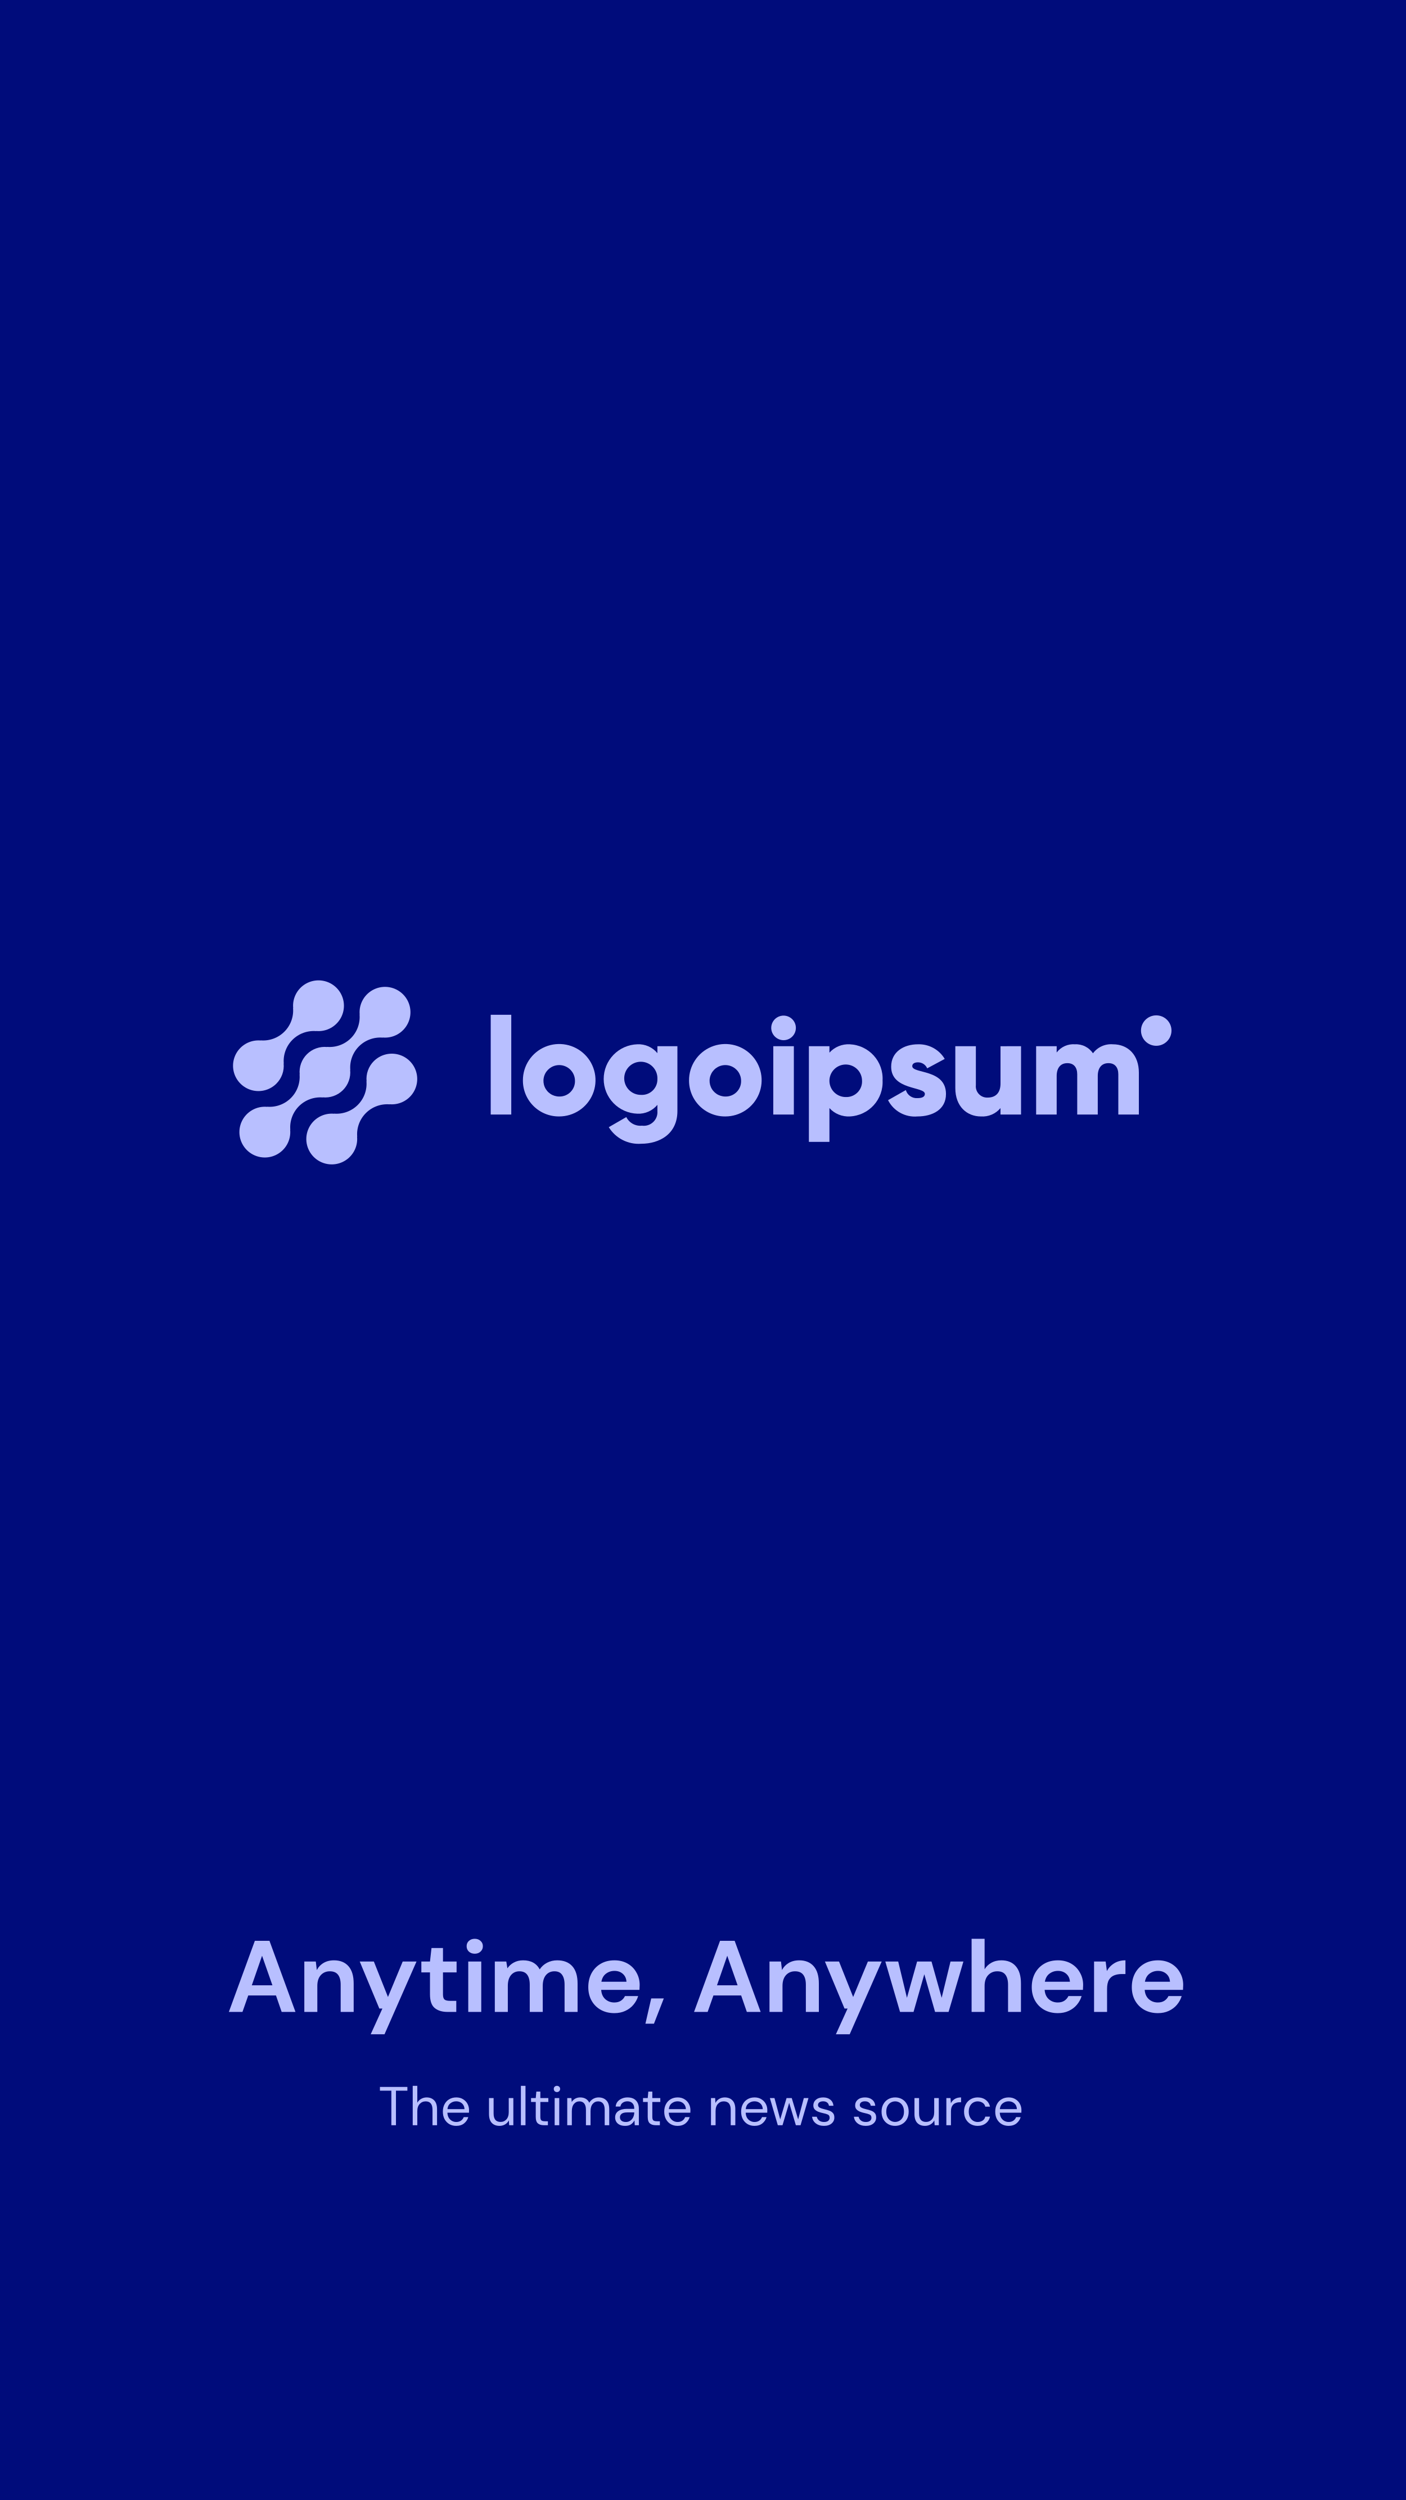 <svg width="360" height="640" viewBox="0 0 360 640" fill="none" xmlns="http://www.w3.org/2000/svg">
<g id="entry">
<rect width="360" height="640" fill="#000C7B"/>
<path id="Anytime, Anywhere" d="M58.598 515L65.254 496.8H68.998L75.654 515H72.118L70.662 510.788H63.564L62.082 515H58.598ZM64.474 508.188H69.752L67.1 500.622L64.474 508.188ZM77.921 515V502.104H80.859L81.118 504.288C81.517 503.525 82.089 502.919 82.835 502.468C83.597 502.017 84.49 501.792 85.513 501.792C87.107 501.792 88.347 502.295 89.231 503.3C90.115 504.305 90.556 505.779 90.556 507.72V515H87.228V508.032C87.228 506.923 87.003 506.073 86.552 505.484C86.102 504.895 85.4 504.6 84.447 504.6C83.51 504.6 82.739 504.929 82.132 505.588C81.543 506.247 81.249 507.165 81.249 508.344V515H77.921ZM94.919 520.72L97.909 514.142H97.129L92.111 502.104H95.725L99.339 511.178L103.109 502.104H106.645L98.455 520.72H94.919ZM114.567 515C113.215 515 112.132 514.671 111.317 514.012C110.502 513.353 110.095 512.183 110.095 510.502V504.886H107.885V502.104H110.095L110.485 498.646H113.423V502.104H116.907V504.886H113.423V510.528C113.423 511.152 113.553 511.585 113.813 511.828C114.09 512.053 114.558 512.166 115.217 512.166H116.829V515H114.567ZM121.558 500.102C120.952 500.102 120.449 499.92 120.05 499.556C119.669 499.192 119.478 498.733 119.478 498.178C119.478 497.623 119.669 497.173 120.05 496.826C120.449 496.462 120.952 496.28 121.558 496.28C122.165 496.28 122.659 496.462 123.04 496.826C123.439 497.173 123.638 497.623 123.638 498.178C123.638 498.733 123.439 499.192 123.04 499.556C122.659 499.92 122.165 500.102 121.558 500.102ZM119.894 515V502.104H123.222V515H119.894ZM126.696 515V502.104H129.634L129.92 503.846C130.336 503.222 130.882 502.728 131.558 502.364C132.251 501.983 133.049 501.792 133.95 501.792C135.943 501.792 137.356 502.563 138.188 504.106C138.656 503.395 139.28 502.832 140.06 502.416C140.857 502 141.724 501.792 142.66 501.792C144.341 501.792 145.633 502.295 146.534 503.3C147.435 504.305 147.886 505.779 147.886 507.72V515H144.558V508.032C144.558 506.923 144.341 506.073 143.908 505.484C143.492 504.895 142.842 504.6 141.958 504.6C141.057 504.6 140.329 504.929 139.774 505.588C139.237 506.247 138.968 507.165 138.968 508.344V515H135.64V508.032C135.64 506.923 135.423 506.073 134.99 505.484C134.557 504.895 133.889 504.6 132.988 504.6C132.104 504.6 131.385 504.929 130.83 505.588C130.293 506.247 130.024 507.165 130.024 508.344V515H126.696ZM157.311 515.312C156.011 515.312 154.859 515.035 153.853 514.48C152.848 513.925 152.059 513.145 151.487 512.14C150.915 511.135 150.629 509.973 150.629 508.656C150.629 507.321 150.907 506.134 151.461 505.094C152.033 504.054 152.813 503.248 153.801 502.676C154.807 502.087 155.985 501.792 157.337 501.792C158.603 501.792 159.721 502.069 160.691 502.624C161.662 503.179 162.416 503.941 162.953 504.912C163.508 505.865 163.785 506.931 163.785 508.11C163.785 508.301 163.777 508.5 163.759 508.708C163.759 508.916 163.751 509.133 163.733 509.358H153.931C154.001 510.363 154.347 511.152 154.971 511.724C155.613 512.296 156.384 512.582 157.285 512.582C157.961 512.582 158.525 512.435 158.975 512.14C159.443 511.828 159.79 511.429 160.015 510.944H163.395C163.153 511.759 162.745 512.504 162.173 513.18C161.619 513.839 160.925 514.359 160.093 514.74C159.279 515.121 158.351 515.312 157.311 515.312ZM157.337 504.496C156.523 504.496 155.803 504.73 155.179 505.198C154.555 505.649 154.157 506.342 153.983 507.278H160.405C160.353 506.429 160.041 505.753 159.469 505.25C158.897 504.747 158.187 504.496 157.337 504.496ZM165.259 518.016L166.741 511.542H169.965L167.443 518.016H165.259ZM177.705 515L184.361 496.8H188.105L194.761 515H191.225L189.769 510.788H182.671L181.189 515H177.705ZM183.581 508.188H188.859L186.207 500.622L183.581 508.188ZM197.028 515V502.104H199.966L200.226 504.288C200.625 503.525 201.197 502.919 201.942 502.468C202.705 502.017 203.597 501.792 204.62 501.792C206.215 501.792 207.454 502.295 208.338 503.3C209.222 504.305 209.664 505.779 209.664 507.72V515H206.336V508.032C206.336 506.923 206.111 506.073 205.66 505.484C205.209 504.895 204.507 504.6 203.554 504.6C202.618 504.6 201.847 504.929 201.24 505.588C200.651 506.247 200.356 507.165 200.356 508.344V515H197.028ZM214.027 520.72L217.017 514.142H216.237L211.219 502.104H214.833L218.447 511.178L222.217 502.104H225.753L217.563 520.72H214.027ZM230.45 515L226.68 502.104H229.982L232.218 511.386L234.818 502.104H238.51L241.11 511.386L243.372 502.104H246.674L242.878 515H239.42L236.664 505.354L233.908 515H230.45ZM248.774 515V496.28H252.102V504.08C252.535 503.369 253.116 502.815 253.844 502.416C254.589 502 255.439 501.792 256.392 501.792C257.987 501.792 259.217 502.295 260.084 503.3C260.968 504.305 261.41 505.779 261.41 507.72V515H258.108V508.032C258.108 506.923 257.883 506.073 257.432 505.484C256.999 504.895 256.305 504.6 255.352 504.6C254.416 504.6 253.636 504.929 253.012 505.588C252.405 506.247 252.102 507.165 252.102 508.344V515H248.774ZM270.858 515.312C269.558 515.312 268.406 515.035 267.4 514.48C266.395 513.925 265.606 513.145 265.034 512.14C264.462 511.135 264.176 509.973 264.176 508.656C264.176 507.321 264.454 506.134 265.008 505.094C265.58 504.054 266.36 503.248 267.348 502.676C268.354 502.087 269.532 501.792 270.884 501.792C272.15 501.792 273.268 502.069 274.238 502.624C275.209 503.179 275.963 503.941 276.5 504.912C277.055 505.865 277.332 506.931 277.332 508.11C277.332 508.301 277.324 508.5 277.306 508.708C277.306 508.916 277.298 509.133 277.28 509.358H267.478C267.548 510.363 267.894 511.152 268.518 511.724C269.16 512.296 269.931 512.582 270.832 512.582C271.508 512.582 272.072 512.435 272.522 512.14C272.99 511.828 273.337 511.429 273.562 510.944H276.942C276.7 511.759 276.292 512.504 275.72 513.18C275.166 513.839 274.472 514.359 273.64 514.74C272.826 515.121 271.898 515.312 270.858 515.312ZM270.884 504.496C270.07 504.496 269.35 504.73 268.726 505.198C268.102 505.649 267.704 506.342 267.53 507.278H273.952C273.9 506.429 273.588 505.753 273.016 505.25C272.444 504.747 271.734 504.496 270.884 504.496ZM280.131 515V502.104H283.095L283.407 504.522C283.875 503.69 284.508 503.031 285.305 502.546C286.12 502.043 287.073 501.792 288.165 501.792V505.302H287.229C286.501 505.302 285.851 505.415 285.279 505.64C284.707 505.865 284.257 506.255 283.927 506.81C283.615 507.365 283.459 508.136 283.459 509.124V515H280.131ZM296.477 515.312C295.177 515.312 294.025 515.035 293.019 514.48C292.014 513.925 291.225 513.145 290.653 512.14C290.081 511.135 289.795 509.973 289.795 508.656C289.795 507.321 290.073 506.134 290.627 505.094C291.199 504.054 291.979 503.248 292.967 502.676C293.973 502.087 295.151 501.792 296.503 501.792C297.769 501.792 298.887 502.069 299.857 502.624C300.828 503.179 301.582 503.941 302.119 504.912C302.674 505.865 302.951 506.931 302.951 508.11C302.951 508.301 302.943 508.5 302.925 508.708C302.925 508.916 302.917 509.133 302.899 509.358H293.097C293.167 510.363 293.513 511.152 294.137 511.724C294.779 512.296 295.55 512.582 296.451 512.582C297.127 512.582 297.691 512.435 298.141 512.14C298.609 511.828 298.956 511.429 299.181 510.944H302.561C302.319 511.759 301.911 512.504 301.339 513.18C300.785 513.839 300.091 514.359 299.259 514.74C298.445 515.121 297.517 515.312 296.477 515.312ZM296.503 504.496C295.689 504.496 294.969 504.73 294.345 505.198C293.721 505.649 293.323 506.342 293.149 507.278H299.571C299.519 506.429 299.207 505.753 298.635 505.25C298.063 504.747 297.353 504.496 296.503 504.496Z" fill="#B8BFFF"/>
<path id="The ultimate news source" d="M100.206 544V535.166H97.28V534.2H104.308V535.166H101.382V544H100.206ZM105.674 544V533.92H106.85V538.246C107.083 537.817 107.415 537.485 107.844 537.252C108.273 537.009 108.74 536.888 109.244 536.888C110.047 536.888 110.691 537.14 111.176 537.644C111.661 538.139 111.904 538.904 111.904 539.94V544H110.742V540.066C110.742 538.619 110.159 537.896 108.992 537.896C108.385 537.896 107.877 538.115 107.466 538.554C107.055 538.983 106.85 539.599 106.85 540.402V544H105.674ZM116.808 544.168C116.145 544.168 115.557 544.019 115.044 543.72C114.53 543.412 114.124 542.987 113.826 542.446C113.536 541.905 113.392 541.265 113.392 540.528C113.392 539.8 113.536 539.165 113.826 538.624C114.115 538.073 114.516 537.649 115.03 537.35C115.552 537.042 116.154 536.888 116.836 536.888C117.508 536.888 118.086 537.042 118.572 537.35C119.066 537.649 119.444 538.045 119.706 538.54C119.967 539.035 120.098 539.567 120.098 540.136C120.098 540.239 120.093 540.341 120.084 540.444C120.084 540.547 120.084 540.663 120.084 540.794H114.554C114.582 541.326 114.703 541.769 114.918 542.124C115.142 542.469 115.417 542.731 115.744 542.908C116.08 543.085 116.434 543.174 116.808 543.174C117.293 543.174 117.699 543.062 118.026 542.838C118.352 542.614 118.59 542.311 118.74 541.928H119.902C119.715 542.572 119.356 543.109 118.824 543.538C118.301 543.958 117.629 544.168 116.808 544.168ZM116.808 537.882C116.248 537.882 115.748 538.055 115.31 538.4C114.88 538.736 114.633 539.231 114.568 539.884H118.936C118.908 539.259 118.693 538.769 118.292 538.414C117.89 538.059 117.396 537.882 116.808 537.882ZM127.896 544.168C127.074 544.168 126.421 543.921 125.936 543.426C125.45 542.922 125.208 542.152 125.208 541.116V537.056H126.384V540.99C126.384 542.437 126.976 543.16 128.162 543.16C128.768 543.16 129.268 542.945 129.66 542.516C130.061 542.077 130.262 541.457 130.262 540.654V537.056H131.438V544H130.374L130.29 542.754C130.075 543.193 129.753 543.538 129.324 543.79C128.904 544.042 128.428 544.168 127.896 544.168ZM133.373 544V533.92H134.549V544H133.373ZM139.221 544C138.586 544 138.087 543.846 137.723 543.538C137.359 543.23 137.177 542.675 137.177 541.872V538.05H135.973V537.056H137.177L137.331 535.39H138.353V537.056H140.397V538.05H138.353V541.872C138.353 542.311 138.441 542.609 138.619 542.768C138.796 542.917 139.109 542.992 139.557 542.992H140.285V544H139.221ZM142.605 535.516C142.371 535.516 142.175 535.441 142.017 535.292C141.867 535.133 141.793 534.937 141.793 534.704C141.793 534.48 141.867 534.293 142.017 534.144C142.175 533.995 142.371 533.92 142.605 533.92C142.829 533.92 143.02 533.995 143.179 534.144C143.337 534.293 143.417 534.48 143.417 534.704C143.417 534.937 143.337 535.133 143.179 535.292C143.02 535.441 142.829 535.516 142.605 535.516ZM142.017 544V537.056H143.193V544H142.017ZM145.24 544V537.056H146.304L146.388 538.064C146.612 537.691 146.911 537.401 147.284 537.196C147.658 536.991 148.078 536.888 148.544 536.888C149.095 536.888 149.566 537 149.958 537.224C150.36 537.448 150.668 537.789 150.882 538.246C151.125 537.826 151.456 537.495 151.876 537.252C152.306 537.009 152.768 536.888 153.262 536.888C154.093 536.888 154.756 537.14 155.25 537.644C155.745 538.139 155.992 538.904 155.992 539.94V544H154.83V540.066C154.83 539.347 154.686 538.806 154.396 538.442C154.107 538.078 153.692 537.896 153.15 537.896C152.59 537.896 152.124 538.115 151.75 538.554C151.386 538.983 151.204 539.599 151.204 540.402V544H150.028V540.066C150.028 539.347 149.884 538.806 149.594 538.442C149.305 538.078 148.89 537.896 148.348 537.896C147.798 537.896 147.336 538.115 146.962 538.554C146.598 538.983 146.416 539.599 146.416 540.402V544H145.24ZM160.074 544.168C159.495 544.168 159.015 544.07 158.632 543.874C158.249 543.678 157.965 543.417 157.778 543.09C157.591 542.763 157.498 542.409 157.498 542.026C157.498 541.317 157.769 540.771 158.31 540.388C158.851 540.005 159.589 539.814 160.522 539.814H162.398V539.73C162.398 539.123 162.239 538.666 161.922 538.358C161.605 538.041 161.18 537.882 160.648 537.882C160.191 537.882 159.794 537.999 159.458 538.232C159.131 538.456 158.926 538.787 158.842 539.226H157.638C157.685 538.722 157.853 538.297 158.142 537.952C158.441 537.607 158.809 537.345 159.248 537.168C159.687 536.981 160.153 536.888 160.648 536.888C161.619 536.888 162.347 537.149 162.832 537.672C163.327 538.185 163.574 538.871 163.574 539.73V544H162.524L162.454 542.754C162.258 543.146 161.969 543.482 161.586 543.762C161.213 544.033 160.709 544.168 160.074 544.168ZM160.256 543.174C160.704 543.174 161.087 543.057 161.404 542.824C161.731 542.591 161.978 542.287 162.146 541.914C162.314 541.541 162.398 541.149 162.398 540.738V540.724H160.62C159.929 540.724 159.439 540.845 159.15 541.088C158.87 541.321 158.73 541.615 158.73 541.97C158.73 542.334 158.861 542.628 159.122 542.852C159.393 543.067 159.771 543.174 160.256 543.174ZM167.891 544C167.256 544 166.757 543.846 166.393 543.538C166.029 543.23 165.847 542.675 165.847 541.872V538.05H164.643V537.056H165.847L166.001 535.39H167.023V537.056H169.067V538.05H167.023V541.872C167.023 542.311 167.111 542.609 167.289 542.768C167.466 542.917 167.779 542.992 168.227 542.992H168.955V544H167.891ZM173.491 544.168C172.829 544.168 172.241 544.019 171.727 543.72C171.214 543.412 170.808 542.987 170.509 542.446C170.22 541.905 170.075 541.265 170.075 540.528C170.075 539.8 170.22 539.165 170.509 538.624C170.799 538.073 171.2 537.649 171.713 537.35C172.236 537.042 172.838 536.888 173.519 536.888C174.191 536.888 174.77 537.042 175.255 537.35C175.75 537.649 176.128 538.045 176.389 538.54C176.651 539.035 176.781 539.567 176.781 540.136C176.781 540.239 176.777 540.341 176.767 540.444C176.767 540.547 176.767 540.663 176.767 540.794H171.237C171.265 541.326 171.387 541.769 171.601 542.124C171.825 542.469 172.101 542.731 172.427 542.908C172.763 543.085 173.118 543.174 173.491 543.174C173.977 543.174 174.383 543.062 174.709 542.838C175.036 542.614 175.274 542.311 175.423 541.928H176.585C176.399 542.572 176.039 543.109 175.507 543.538C174.985 543.958 174.313 544.168 173.491 544.168ZM173.491 537.882C172.931 537.882 172.432 538.055 171.993 538.4C171.564 538.736 171.317 539.231 171.251 539.884H175.619C175.591 539.259 175.377 538.769 174.975 538.414C174.574 538.059 174.079 537.882 173.491 537.882ZM182.045 544V537.056H183.109L183.179 538.302C183.403 537.863 183.725 537.518 184.145 537.266C184.565 537.014 185.041 536.888 185.573 536.888C186.394 536.888 187.048 537.14 187.533 537.644C188.028 538.139 188.275 538.904 188.275 539.94V544H187.099V540.066C187.099 538.619 186.502 537.896 185.307 537.896C184.71 537.896 184.21 538.115 183.809 538.554C183.417 538.983 183.221 539.599 183.221 540.402V544H182.045ZM193.179 544.168C192.516 544.168 191.928 544.019 191.415 543.72C190.901 543.412 190.495 542.987 190.197 542.446C189.907 541.905 189.763 541.265 189.763 540.528C189.763 539.8 189.907 539.165 190.197 538.624C190.486 538.073 190.887 537.649 191.401 537.35C191.923 537.042 192.525 536.888 193.207 536.888C193.879 536.888 194.457 537.042 194.943 537.35C195.437 537.649 195.815 538.045 196.077 538.54C196.338 539.035 196.469 539.567 196.469 540.136C196.469 540.239 196.464 540.341 196.455 540.444C196.455 540.547 196.455 540.663 196.455 540.794H190.925C190.953 541.326 191.074 541.769 191.289 542.124C191.513 542.469 191.788 542.731 192.115 542.908C192.451 543.085 192.805 543.174 193.179 543.174C193.664 543.174 194.07 543.062 194.397 542.838C194.723 542.614 194.961 542.311 195.111 541.928H196.273C196.086 542.572 195.727 543.109 195.195 543.538C194.672 543.958 194 544.168 193.179 544.168ZM193.179 537.882C192.619 537.882 192.119 538.055 191.681 538.4C191.251 538.736 191.004 539.231 190.939 539.884H195.307C195.279 539.259 195.064 538.769 194.663 538.414C194.261 538.059 193.767 537.882 193.179 537.882ZM199.154 544L197.124 537.056H198.3L199.77 542.502L201.394 537.056H202.724L204.362 542.502L205.818 537.056H207.008L204.978 544H203.774L202.066 538.274L200.358 544H199.154ZM210.969 544.168C210.138 544.168 209.447 543.958 208.897 543.538C208.346 543.118 208.024 542.549 207.931 541.83H209.135C209.209 542.194 209.401 542.511 209.709 542.782C210.026 543.043 210.451 543.174 210.983 543.174C211.477 543.174 211.841 543.071 212.075 542.866C212.308 542.651 212.425 542.399 212.425 542.11C212.425 541.69 212.271 541.41 211.963 541.27C211.664 541.13 211.239 541.004 210.689 540.892C210.315 540.817 209.942 540.71 209.569 540.57C209.195 540.43 208.883 540.234 208.631 539.982C208.379 539.721 208.253 539.38 208.253 538.96C208.253 538.353 208.477 537.859 208.925 537.476C209.382 537.084 209.998 536.888 210.773 536.888C211.51 536.888 212.112 537.075 212.579 537.448C213.055 537.812 213.33 538.335 213.405 539.016H212.243C212.196 538.661 212.042 538.386 211.781 538.19C211.529 537.985 211.188 537.882 210.759 537.882C210.339 537.882 210.012 537.971 209.779 538.148C209.555 538.325 209.443 538.559 209.443 538.848C209.443 539.128 209.587 539.347 209.877 539.506C210.175 539.665 210.577 539.8 211.081 539.912C211.51 540.005 211.916 540.122 212.299 540.262C212.691 540.393 213.008 540.593 213.251 540.864C213.503 541.125 213.629 541.508 213.629 542.012C213.638 542.637 213.4 543.155 212.915 543.566C212.439 543.967 211.79 544.168 210.969 544.168ZM221.674 544.168C220.843 544.168 220.153 543.958 219.602 543.538C219.051 543.118 218.729 542.549 218.636 541.83H219.84C219.915 542.194 220.106 542.511 220.414 542.782C220.731 543.043 221.156 543.174 221.688 543.174C222.183 543.174 222.547 543.071 222.78 542.866C223.013 542.651 223.13 542.399 223.13 542.11C223.13 541.69 222.976 541.41 222.668 541.27C222.369 541.13 221.945 541.004 221.394 540.892C221.021 540.817 220.647 540.71 220.274 540.57C219.901 540.43 219.588 540.234 219.336 539.982C219.084 539.721 218.958 539.38 218.958 538.96C218.958 538.353 219.182 537.859 219.63 537.476C220.087 537.084 220.703 536.888 221.478 536.888C222.215 536.888 222.817 537.075 223.284 537.448C223.76 537.812 224.035 538.335 224.11 539.016H222.948C222.901 538.661 222.747 538.386 222.486 538.19C222.234 537.985 221.893 537.882 221.464 537.882C221.044 537.882 220.717 537.971 220.484 538.148C220.26 538.325 220.148 538.559 220.148 538.848C220.148 539.128 220.293 539.347 220.582 539.506C220.881 539.665 221.282 539.8 221.786 539.912C222.215 540.005 222.621 540.122 223.004 540.262C223.396 540.393 223.713 540.593 223.956 540.864C224.208 541.125 224.334 541.508 224.334 542.012C224.343 542.637 224.105 543.155 223.62 543.566C223.144 543.967 222.495 544.168 221.674 544.168ZM229.178 544.168C228.525 544.168 227.937 544.019 227.414 543.72C226.891 543.421 226.476 543.001 226.168 542.46C225.869 541.909 225.72 541.265 225.72 540.528C225.72 539.791 225.874 539.151 226.182 538.61C226.49 538.059 226.905 537.635 227.428 537.336C227.96 537.037 228.553 536.888 229.206 536.888C229.859 536.888 230.447 537.037 230.97 537.336C231.493 537.635 231.903 538.059 232.202 538.61C232.51 539.151 232.664 539.791 232.664 540.528C232.664 541.265 232.51 541.909 232.202 542.46C231.894 543.001 231.474 543.421 230.942 543.72C230.419 544.019 229.831 544.168 229.178 544.168ZM229.178 543.16C229.579 543.16 229.953 543.062 230.298 542.866C230.643 542.67 230.923 542.376 231.138 541.984C231.353 541.592 231.46 541.107 231.46 540.528C231.46 539.949 231.353 539.464 231.138 539.072C230.933 538.68 230.657 538.386 230.312 538.19C229.967 537.994 229.598 537.896 229.206 537.896C228.805 537.896 228.431 537.994 228.086 538.19C227.741 538.386 227.461 538.68 227.246 539.072C227.031 539.464 226.924 539.949 226.924 540.528C226.924 541.107 227.031 541.592 227.246 541.984C227.461 542.376 227.736 542.67 228.072 542.866C228.417 543.062 228.786 543.16 229.178 543.16ZM236.833 544.168C236.012 544.168 235.358 543.921 234.873 543.426C234.388 542.922 234.145 542.152 234.145 541.116V537.056H235.321V540.99C235.321 542.437 235.914 543.16 237.099 543.16C237.706 543.16 238.205 542.945 238.597 542.516C238.998 542.077 239.199 541.457 239.199 540.654V537.056H240.375V544H239.311L239.227 542.754C239.012 543.193 238.69 543.538 238.261 543.79C237.841 544.042 237.365 544.168 236.833 544.168ZM242.311 544V537.056H243.375L243.473 538.386C243.687 537.929 244.014 537.565 244.453 537.294C244.891 537.023 245.433 536.888 246.077 536.888V538.12H245.755C245.344 538.12 244.966 538.195 244.621 538.344C244.275 538.484 244 538.727 243.795 539.072C243.589 539.417 243.487 539.893 243.487 540.5V544H242.311ZM250.329 544.168C249.666 544.168 249.069 544.019 248.537 543.72C248.014 543.412 247.599 542.987 247.291 542.446C246.992 541.895 246.843 541.256 246.843 540.528C246.843 539.8 246.992 539.165 247.291 538.624C247.599 538.073 248.014 537.649 248.537 537.35C249.069 537.042 249.666 536.888 250.329 536.888C251.15 536.888 251.841 537.103 252.401 537.532C252.97 537.961 253.33 538.535 253.479 539.254H252.275C252.182 538.825 251.953 538.493 251.589 538.26C251.225 538.017 250.8 537.896 250.315 537.896C249.923 537.896 249.554 537.994 249.209 538.19C248.864 538.386 248.584 538.68 248.369 539.072C248.154 539.464 248.047 539.949 248.047 540.528C248.047 541.107 248.154 541.592 248.369 541.984C248.584 542.376 248.864 542.675 249.209 542.88C249.554 543.076 249.923 543.174 250.315 543.174C250.8 543.174 251.225 543.057 251.589 542.824C251.953 542.581 252.182 542.241 252.275 541.802H253.479C253.339 542.502 252.984 543.071 252.415 543.51C251.846 543.949 251.15 544.168 250.329 544.168ZM258.243 544.168C257.581 544.168 256.993 544.019 256.479 543.72C255.966 543.412 255.56 542.987 255.261 542.446C254.972 541.905 254.827 541.265 254.827 540.528C254.827 539.8 254.972 539.165 255.261 538.624C255.551 538.073 255.952 537.649 256.465 537.35C256.988 537.042 257.59 536.888 258.271 536.888C258.943 536.888 259.522 537.042 260.007 537.35C260.502 537.649 260.88 538.045 261.141 538.54C261.403 539.035 261.533 539.567 261.533 540.136C261.533 540.239 261.529 540.341 261.519 540.444C261.519 540.547 261.519 540.663 261.519 540.794H255.989C256.017 541.326 256.139 541.769 256.353 542.124C256.577 542.469 256.853 542.731 257.179 542.908C257.515 543.085 257.87 543.174 258.243 543.174C258.729 543.174 259.135 543.062 259.461 542.838C259.788 542.614 260.026 542.311 260.175 541.928H261.337C261.151 542.572 260.791 543.109 260.259 543.538C259.737 543.958 259.065 544.168 258.243 544.168ZM258.243 537.882C257.683 537.882 257.184 538.055 256.745 538.4C256.316 538.736 256.069 539.231 256.003 539.884H260.371C260.343 539.259 260.129 538.769 259.727 538.414C259.326 538.059 258.831 537.882 258.243 537.882Z" fill="#B8BFFF"/>
<g id="Frame">
<path id="Vector" d="M95.714 271.622C95.042 272.296 94.528 273.109 94.208 274.003C93.888 274.898 93.769 275.851 93.861 276.797L93.829 276.765C93.923 277.878 93.772 278.997 93.388 280.046C93.003 281.095 92.394 282.047 91.602 282.837C90.811 283.627 89.856 284.235 88.804 284.618C87.752 285.001 86.629 285.152 85.514 285.058L85.546 285.089C84.211 284.966 82.871 285.255 81.707 285.919C80.543 286.583 79.614 287.588 79.044 288.798C78.475 290.008 78.293 291.364 78.524 292.681C78.756 293.998 79.389 295.211 80.337 296.156C81.285 297.101 82.502 297.731 83.823 297.96C85.144 298.19 86.503 298.008 87.716 297.439C88.929 296.87 89.936 295.941 90.6 294.78C91.265 293.619 91.554 292.282 91.429 290.951L91.462 290.983C91.368 289.87 91.518 288.75 91.903 287.702C92.287 286.653 92.897 285.7 93.689 284.911C94.481 284.121 95.436 283.513 96.487 283.13C97.539 282.746 98.662 282.596 99.777 282.69L99.744 282.658C100.834 282.756 101.931 282.578 102.934 282.14C103.937 281.702 104.812 281.019 105.48 280.154C106.147 279.289 106.585 278.27 106.752 277.191C106.92 276.112 106.811 275.008 106.437 273.982C106.063 272.956 105.435 272.041 104.612 271.322C103.789 270.602 102.797 270.102 101.728 269.866C100.659 269.631 99.548 269.668 98.498 269.975C97.447 270.282 96.492 270.849 95.719 271.622H95.714Z" fill="#B8BFFF"/>
<path id="Vector_2" d="M82.646 280.924L82.612 280.892C83.56 280.987 84.518 280.871 85.416 280.552C86.314 280.233 87.129 279.719 87.803 279.047C88.478 278.375 88.994 277.562 89.314 276.667C89.635 275.772 89.752 274.817 89.657 273.871L89.691 273.903C89.597 272.79 89.747 271.67 90.132 270.621C90.516 269.573 91.126 268.62 91.917 267.831C92.709 267.041 93.664 266.433 94.716 266.05C95.767 265.666 96.89 265.516 98.006 265.61L97.972 265.578C99.307 265.703 100.648 265.415 101.812 264.752C102.976 264.089 103.907 263.084 104.477 261.874C105.048 260.664 105.23 259.308 104.999 257.991C104.769 256.674 104.136 255.46 103.188 254.514C102.24 253.569 101.023 252.938 99.703 252.708C98.382 252.478 97.022 252.66 95.809 253.229C94.596 253.798 93.588 254.726 92.924 255.887C92.259 257.048 91.969 258.385 92.095 259.717L92.063 259.683C92.157 260.796 92.007 261.916 91.623 262.965C91.238 264.014 90.629 264.966 89.837 265.756C89.045 266.545 88.09 267.153 87.038 267.537C85.986 267.92 84.864 268.07 83.748 267.976L83.779 268.009C82.831 267.914 81.874 268.03 80.976 268.349C80.078 268.668 79.262 269.182 78.588 269.854C77.914 270.526 77.398 271.339 77.077 272.234C76.757 273.129 76.64 274.084 76.735 275.03L76.703 274.998C76.797 276.111 76.646 277.231 76.261 278.279C75.876 279.328 75.267 280.28 74.475 281.07C73.684 281.859 72.729 282.467 71.677 282.851C70.626 283.234 69.503 283.385 68.388 283.291L68.419 283.323C67.085 283.198 65.744 283.486 64.58 284.149C63.415 284.812 62.485 285.817 61.914 287.027C61.344 288.237 61.161 289.593 61.392 290.91C61.623 292.227 62.255 293.441 63.203 294.387C64.151 295.332 65.368 295.963 66.689 296.193C68.01 296.423 69.369 296.241 70.583 295.672C71.796 295.103 72.803 294.175 73.468 293.014C74.133 291.853 74.422 290.516 74.297 289.185L74.331 289.216C74.237 288.104 74.387 286.984 74.772 285.935C75.156 284.886 75.766 283.934 76.557 283.144C77.349 282.355 78.304 281.747 79.356 281.363C80.407 280.98 81.53 280.83 82.646 280.924Z" fill="#B8BFFF"/>
<path id="Vector_3" d="M70.774 277.378C71.445 276.704 71.959 275.891 72.279 274.997C72.599 274.103 72.717 273.149 72.625 272.203L72.659 272.235C72.564 271.122 72.715 270.002 73.1 268.953C73.484 267.904 74.094 266.951 74.886 266.162C75.678 265.372 76.634 264.764 77.686 264.381C78.738 263.998 79.861 263.848 80.977 263.942L80.944 263.911C82.278 264.035 83.618 263.746 84.782 263.084C85.945 262.421 86.876 261.416 87.446 260.206C88.016 258.997 88.198 257.641 87.967 256.325C87.737 255.008 87.104 253.795 86.157 252.85C85.209 251.904 83.992 251.274 82.672 251.044C81.352 250.814 79.993 250.995 78.78 251.564C77.567 252.132 76.56 253.06 75.895 254.221C75.231 255.381 74.941 256.718 75.066 258.049L75.034 258.017C75.128 259.13 74.978 260.25 74.593 261.298C74.209 262.347 73.599 263.3 72.807 264.089C72.016 264.879 71.061 265.487 70.009 265.87C68.957 266.254 67.835 266.404 66.719 266.31L66.751 266.342C65.661 266.244 64.563 266.423 63.561 266.861C62.558 267.299 61.683 267.982 61.015 268.847C60.348 269.712 59.91 270.732 59.743 271.81C59.576 272.889 59.685 273.993 60.059 275.019C60.433 276.044 61.061 276.959 61.884 277.679C62.708 278.398 63.7 278.899 64.768 279.134C65.837 279.369 66.948 279.332 67.999 279.025C69.049 278.718 70.005 278.151 70.777 277.378H70.774Z" fill="#B8BFFF"/>
<path id="Vector_4" d="M125.647 259.757H130.908V285.291H125.647V259.757Z" fill="#B8BFFF"/>
<path id="Vector_5" d="M133.888 276.548C133.881 274.713 134.42 272.917 135.436 271.387C136.453 269.858 137.902 268.664 139.6 267.957C141.298 267.25 143.168 267.061 144.973 267.414C146.778 267.768 148.438 268.648 149.742 269.943C151.045 271.237 151.934 272.889 152.296 274.688C152.658 276.487 152.476 278.353 151.773 280.049C151.071 281.745 149.88 283.195 148.35 284.215C146.821 285.236 145.023 285.78 143.183 285.78C141.961 285.794 140.75 285.565 139.618 285.106C138.486 284.648 137.458 283.969 136.593 283.109C135.727 282.25 135.042 281.227 134.578 280.1C134.113 278.973 133.879 277.766 133.888 276.548ZM147.216 276.548C147.194 275.757 146.939 274.99 146.482 274.343C146.026 273.696 145.388 273.197 144.649 272.91C143.91 272.622 143.102 272.558 142.327 272.726C141.551 272.894 140.843 273.286 140.29 273.853C139.737 274.42 139.363 275.137 139.217 275.915C139.07 276.692 139.156 277.496 139.465 278.225C139.774 278.954 140.291 279.576 140.952 280.013C141.614 280.45 142.389 280.683 143.183 280.683C143.726 280.698 144.266 280.6 144.77 280.396C145.273 280.191 145.729 279.885 146.108 279.497C146.487 279.108 146.781 278.645 146.972 278.138C147.162 277.63 147.246 277.089 147.216 276.548Z" fill="#B8BFFF"/>
<path id="Vector_6" d="M173.446 267.803V284.409C173.446 290.285 168.851 292.769 164.186 292.769C162.544 292.892 160.9 292.561 159.434 291.813C157.968 291.065 156.736 289.929 155.875 288.529L160.364 285.941C160.726 286.671 161.303 287.272 162.017 287.666C162.732 288.06 163.55 288.227 164.362 288.144C164.881 288.216 165.409 288.17 165.908 288.011C166.407 287.851 166.864 287.582 167.244 287.222C167.625 286.863 167.92 286.423 168.107 285.935C168.294 285.447 168.368 284.923 168.325 284.402V282.803C167.708 283.555 166.924 284.152 166.035 284.547C165.146 284.942 164.176 285.123 163.203 285.077C160.889 285.004 158.695 284.036 157.084 282.378C155.473 280.72 154.572 278.502 154.572 276.193C154.572 273.885 155.473 271.666 157.084 270.008C158.695 268.35 160.889 267.382 163.203 267.31C164.176 267.263 165.146 267.445 166.035 267.839C166.924 268.234 167.708 268.832 168.325 269.583V267.799L173.446 267.803ZM168.326 276.196C168.362 275.35 168.142 274.514 167.697 273.793C167.251 273.073 166.6 272.502 165.826 272.154C165.053 271.806 164.192 271.697 163.356 271.841C162.52 271.985 161.746 272.375 161.134 272.961C160.522 273.547 160.1 274.303 159.922 275.13C159.744 275.958 159.818 276.82 160.136 277.605C160.453 278.389 160.998 279.062 161.702 279.535C162.406 280.008 163.235 280.26 164.084 280.259C164.637 280.298 165.191 280.22 165.712 280.032C166.233 279.844 166.709 279.549 167.108 279.166C167.508 278.783 167.823 278.321 168.033 277.809C168.242 277.298 168.343 276.748 168.326 276.196Z" fill="#B8BFFF"/>
<path id="Vector_7" d="M176.425 276.548C176.418 274.713 176.957 272.917 177.974 271.387C178.99 269.858 180.439 268.664 182.137 267.957C183.835 267.25 185.705 267.061 187.51 267.414C189.316 267.768 190.975 268.648 192.279 269.943C193.583 271.237 194.471 272.889 194.833 274.688C195.195 276.487 195.013 278.353 194.311 280.049C193.608 281.745 192.417 283.195 190.888 284.215C189.358 285.236 187.56 285.78 185.72 285.78C184.499 285.794 183.287 285.565 182.155 285.106C181.024 284.648 179.995 283.969 179.13 283.109C178.264 282.25 177.58 281.227 177.115 280.1C176.651 278.973 176.416 277.766 176.425 276.548ZM189.753 276.548C189.732 275.757 189.476 274.99 189.02 274.343C188.563 273.696 187.925 273.197 187.186 272.91C186.447 272.622 185.639 272.558 184.864 272.726C184.089 272.894 183.38 273.286 182.827 273.853C182.274 274.42 181.901 275.137 181.754 275.915C181.607 276.692 181.694 277.496 182.002 278.225C182.311 278.954 182.828 279.576 183.49 280.013C184.151 280.45 184.927 280.683 185.72 280.683C186.263 280.698 186.804 280.6 187.307 280.396C187.811 280.191 188.266 279.885 188.645 279.497C189.024 279.108 189.318 278.645 189.509 278.138C189.7 277.63 189.783 277.089 189.753 276.548Z" fill="#B8BFFF"/>
<path id="Vector_8" d="M197.468 263.116C197.468 262.493 197.653 261.884 198 261.367C198.347 260.849 198.84 260.445 199.417 260.207C199.994 259.969 200.628 259.906 201.241 260.028C201.853 260.149 202.415 260.449 202.857 260.889C203.298 261.33 203.599 261.891 203.721 262.501C203.843 263.112 203.78 263.745 203.541 264.32C203.302 264.896 202.898 265.387 202.378 265.733C201.859 266.079 201.249 266.264 200.625 266.264C199.79 266.255 198.992 265.921 198.402 265.333C197.812 264.744 197.476 263.948 197.468 263.116ZM197.999 267.803H203.262V285.293H197.992L197.999 267.803Z" fill="#B8BFFF"/>
<path id="Vector_9" d="M225.979 276.548C226.04 277.703 225.871 278.86 225.482 279.951C225.093 281.041 224.492 282.044 223.713 282.902C222.934 283.76 221.993 284.456 220.943 284.95C219.893 285.444 218.756 285.726 217.597 285.78C216.622 285.833 215.647 285.669 214.744 285.3C213.84 284.931 213.03 284.366 212.373 283.646V292.287H207.112V267.803H212.373V269.446C213.031 268.726 213.841 268.162 214.744 267.793C215.648 267.424 216.622 267.26 217.597 267.313C218.756 267.367 219.894 267.649 220.944 268.143C221.994 268.637 222.935 269.333 223.714 270.191C224.493 271.05 225.095 272.053 225.483 273.144C225.872 274.235 226.041 275.391 225.979 276.548ZM220.718 276.548C220.698 275.729 220.435 274.935 219.964 274.264C219.493 273.593 218.835 273.076 218.07 272.777C217.306 272.478 216.47 272.41 215.668 272.583C214.865 272.755 214.131 273.16 213.558 273.746C212.985 274.332 212.598 275.074 212.445 275.879C212.293 276.683 212.381 277.514 212.7 278.269C213.019 279.024 213.554 279.667 214.239 280.12C214.923 280.573 215.725 280.814 216.546 280.814C217.11 280.839 217.673 280.745 218.197 280.538C218.722 280.331 219.197 280.016 219.591 279.613C219.985 279.21 220.288 278.729 220.483 278.2C220.677 277.672 220.757 277.109 220.718 276.548Z" fill="#B8BFFF"/>
<path id="Vector_10" d="M242.214 280.044C242.214 284.066 238.709 285.78 234.921 285.78C233.391 285.918 231.855 285.596 230.51 284.854C229.166 284.112 228.076 282.984 227.38 281.618L231.938 279.03C232.123 279.661 232.519 280.211 233.06 280.586C233.602 280.962 234.257 281.141 234.914 281.093C236.176 281.093 236.808 280.708 236.808 280.01C236.808 278.085 228.179 279.1 228.179 273.05C228.179 269.235 231.407 267.313 235.054 267.313C236.425 267.27 237.782 267.594 238.985 268.252C240.188 268.911 241.192 269.878 241.892 271.055L237.403 273.468C237.207 273.01 236.879 272.62 236.461 272.346C236.043 272.073 235.554 271.928 235.054 271.93C234.142 271.93 233.58 272.283 233.58 272.908C233.587 274.903 242.214 273.573 242.214 280.044Z" fill="#B8BFFF"/>
<path id="Vector_11" d="M261.433 267.803V285.293H256.171V283.648C255.564 284.374 254.793 284.945 253.922 285.316C253.05 285.687 252.104 285.847 251.158 285.782C247.615 285.782 244.604 283.264 244.604 278.539V267.803H249.865V277.77C249.821 278.187 249.869 278.608 250.005 279.004C250.14 279.401 250.361 279.763 250.652 280.065C250.942 280.368 251.295 280.604 251.686 280.757C252.076 280.909 252.496 280.976 252.916 280.95C254.845 280.95 256.177 279.832 256.177 277.348V267.808L261.433 267.803Z" fill="#B8BFFF"/>
<path id="Vector_12" d="M291.6 274.553V285.291H286.339V275.007C286.339 273.258 285.497 272.14 283.815 272.14C282.061 272.14 281.078 273.364 281.078 275.428V285.291H275.818V275.007C275.818 273.258 274.977 272.14 273.292 272.14C271.539 272.14 270.557 273.364 270.557 275.428V285.291H265.296V267.801H270.557V269.408C271.103 268.695 271.818 268.13 272.639 267.763C273.461 267.397 274.36 267.242 275.257 267.311C276.157 267.267 277.053 267.457 277.859 267.861C278.663 268.266 279.349 268.871 279.85 269.619C280.433 268.837 281.205 268.215 282.095 267.811C282.984 267.408 283.962 267.236 284.936 267.311C288.962 267.313 291.6 270.181 291.6 274.553Z" fill="#B8BFFF"/>
<path id="Vector_13" d="M296.05 267.695C298.206 267.695 299.954 265.951 299.954 263.801C299.954 261.651 298.206 259.907 296.05 259.907C293.894 259.907 292.146 261.651 292.146 263.801C292.146 265.951 293.894 267.695 296.05 267.695Z" fill="#B8BFFF"/>
</g>
</g>
</svg>
